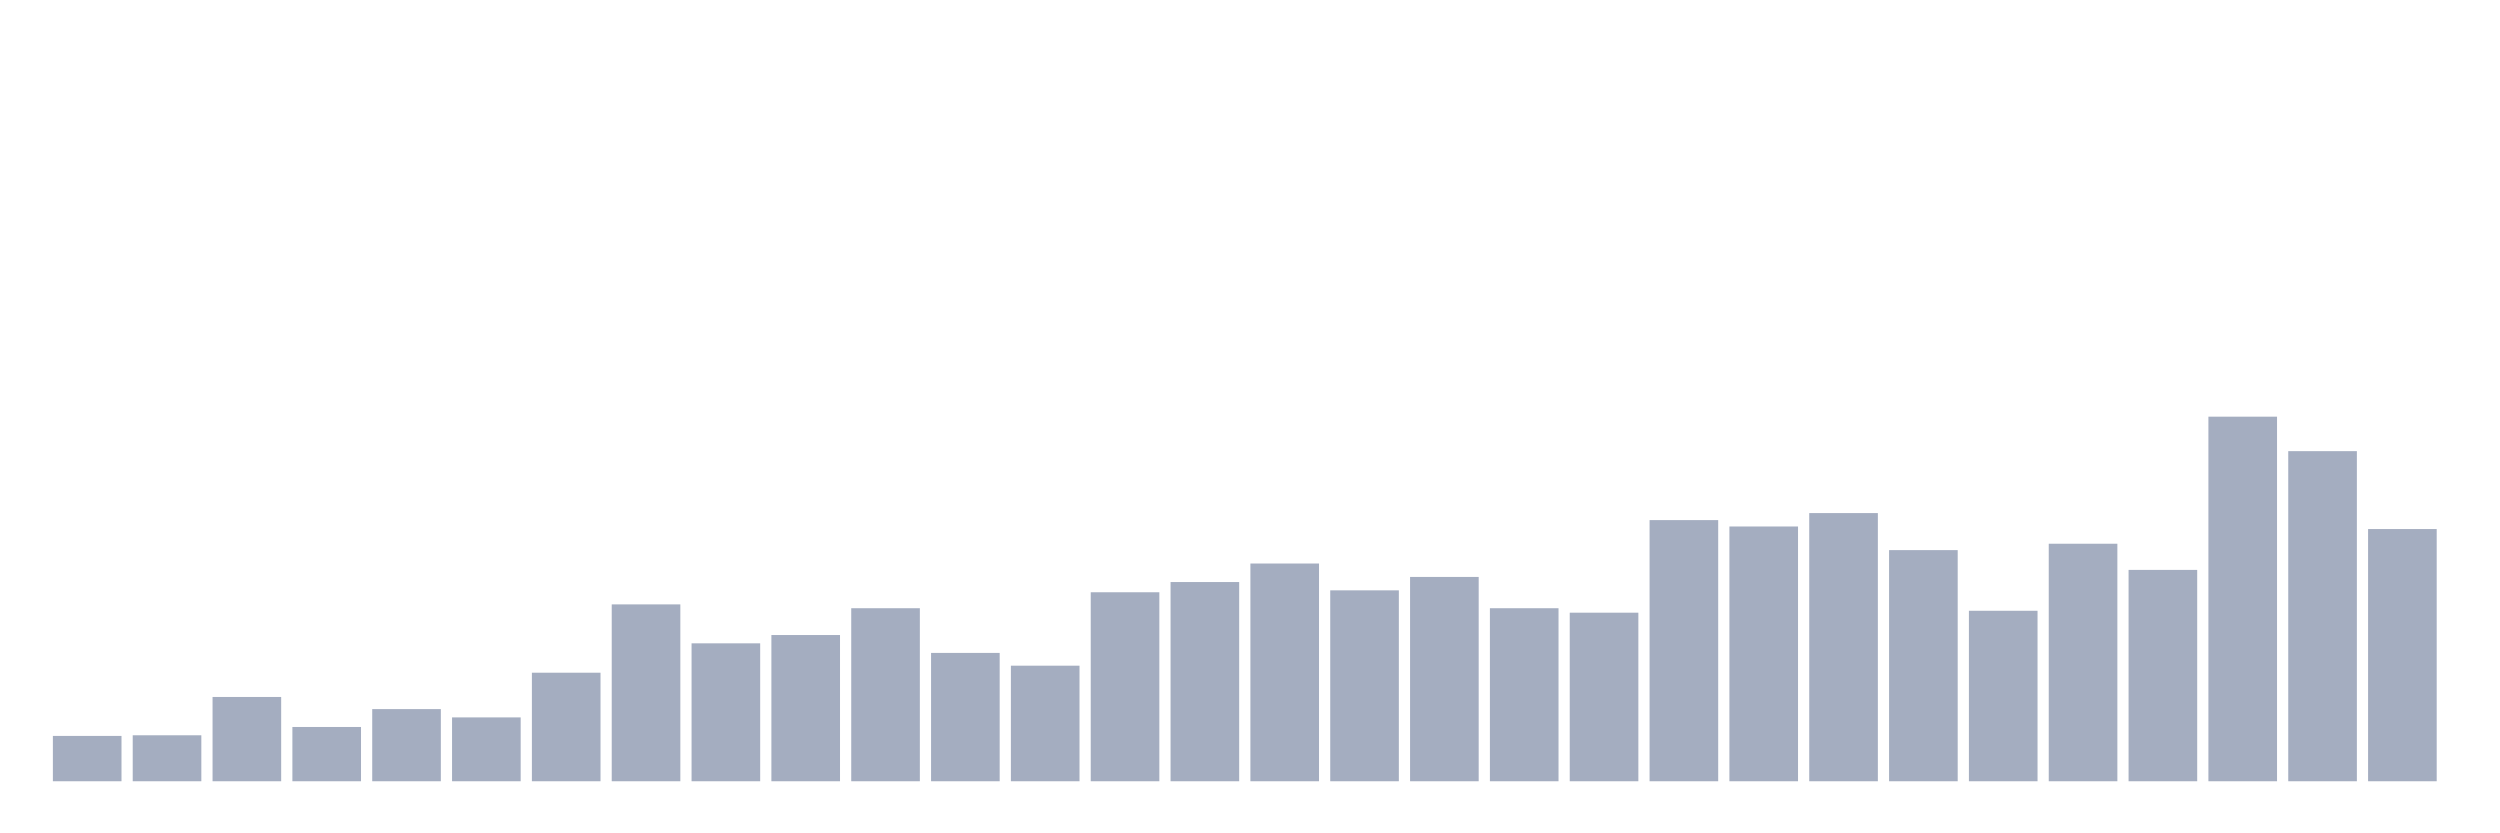 <svg xmlns="http://www.w3.org/2000/svg" viewBox="0 0 480 160"><g transform="translate(10,10)"><rect class="bar" x="0.153" width="13.175" y="131.296" height="8.704" fill="rgb(164,173,192)"></rect><rect class="bar" x="15.482" width="13.175" y="131.173" height="8.827" fill="rgb(164,173,192)"></rect><rect class="bar" x="30.81" width="13.175" y="123.818" height="16.182" fill="rgb(164,173,192)"></rect><rect class="bar" x="46.138" width="13.175" y="129.58" height="10.42" fill="rgb(164,173,192)"></rect><rect class="bar" x="61.466" width="13.175" y="126.147" height="13.853" fill="rgb(164,173,192)"></rect><rect class="bar" x="76.794" width="13.175" y="127.741" height="12.259" fill="rgb(164,173,192)"></rect><rect class="bar" x="92.123" width="13.175" y="119.159" height="20.841" fill="rgb(164,173,192)"></rect><rect class="bar" x="107.451" width="13.175" y="106.042" height="33.958" fill="rgb(164,173,192)"></rect><rect class="bar" x="122.779" width="13.175" y="113.52" height="26.48" fill="rgb(164,173,192)"></rect><rect class="bar" x="138.107" width="13.175" y="111.926" height="28.074" fill="rgb(164,173,192)"></rect><rect class="bar" x="153.436" width="13.175" y="106.778" height="33.222" fill="rgb(164,173,192)"></rect><rect class="bar" x="168.764" width="13.175" y="115.359" height="24.641" fill="rgb(164,173,192)"></rect><rect class="bar" x="184.092" width="13.175" y="117.811" height="22.189" fill="rgb(164,173,192)"></rect><rect class="bar" x="199.42" width="13.175" y="103.713" height="36.287" fill="rgb(164,173,192)"></rect><rect class="bar" x="214.748" width="13.175" y="101.751" height="38.249" fill="rgb(164,173,192)"></rect><rect class="bar" x="230.077" width="13.175" y="98.196" height="41.804" fill="rgb(164,173,192)"></rect><rect class="bar" x="245.405" width="13.175" y="103.345" height="36.655" fill="rgb(164,173,192)"></rect><rect class="bar" x="260.733" width="13.175" y="100.771" height="39.229" fill="rgb(164,173,192)"></rect><rect class="bar" x="276.061" width="13.175" y="106.778" height="33.222" fill="rgb(164,173,192)"></rect><rect class="bar" x="291.39" width="13.175" y="107.636" height="32.364" fill="rgb(164,173,192)"></rect><rect class="bar" x="306.718" width="13.175" y="89.86" height="50.14" fill="rgb(164,173,192)"></rect><rect class="bar" x="322.046" width="13.175" y="91.086" height="48.914" fill="rgb(164,173,192)"></rect><rect class="bar" x="337.374" width="13.175" y="88.511" height="51.489" fill="rgb(164,173,192)"></rect><rect class="bar" x="352.702" width="13.175" y="95.622" height="44.378" fill="rgb(164,173,192)"></rect><rect class="bar" x="368.031" width="13.175" y="107.268" height="32.732" fill="rgb(164,173,192)"></rect><rect class="bar" x="383.359" width="13.175" y="94.396" height="45.604" fill="rgb(164,173,192)"></rect><rect class="bar" x="398.687" width="13.175" y="99.422" height="40.578" fill="rgb(164,173,192)"></rect><rect class="bar" x="414.015" width="13.175" y="70" height="70" fill="rgb(164,173,192)"></rect><rect class="bar" x="429.344" width="13.175" y="76.62" height="63.38" fill="rgb(164,173,192)"></rect><rect class="bar" x="444.672" width="13.175" y="91.576" height="48.424" fill="rgb(164,173,192)"></rect></g></svg>